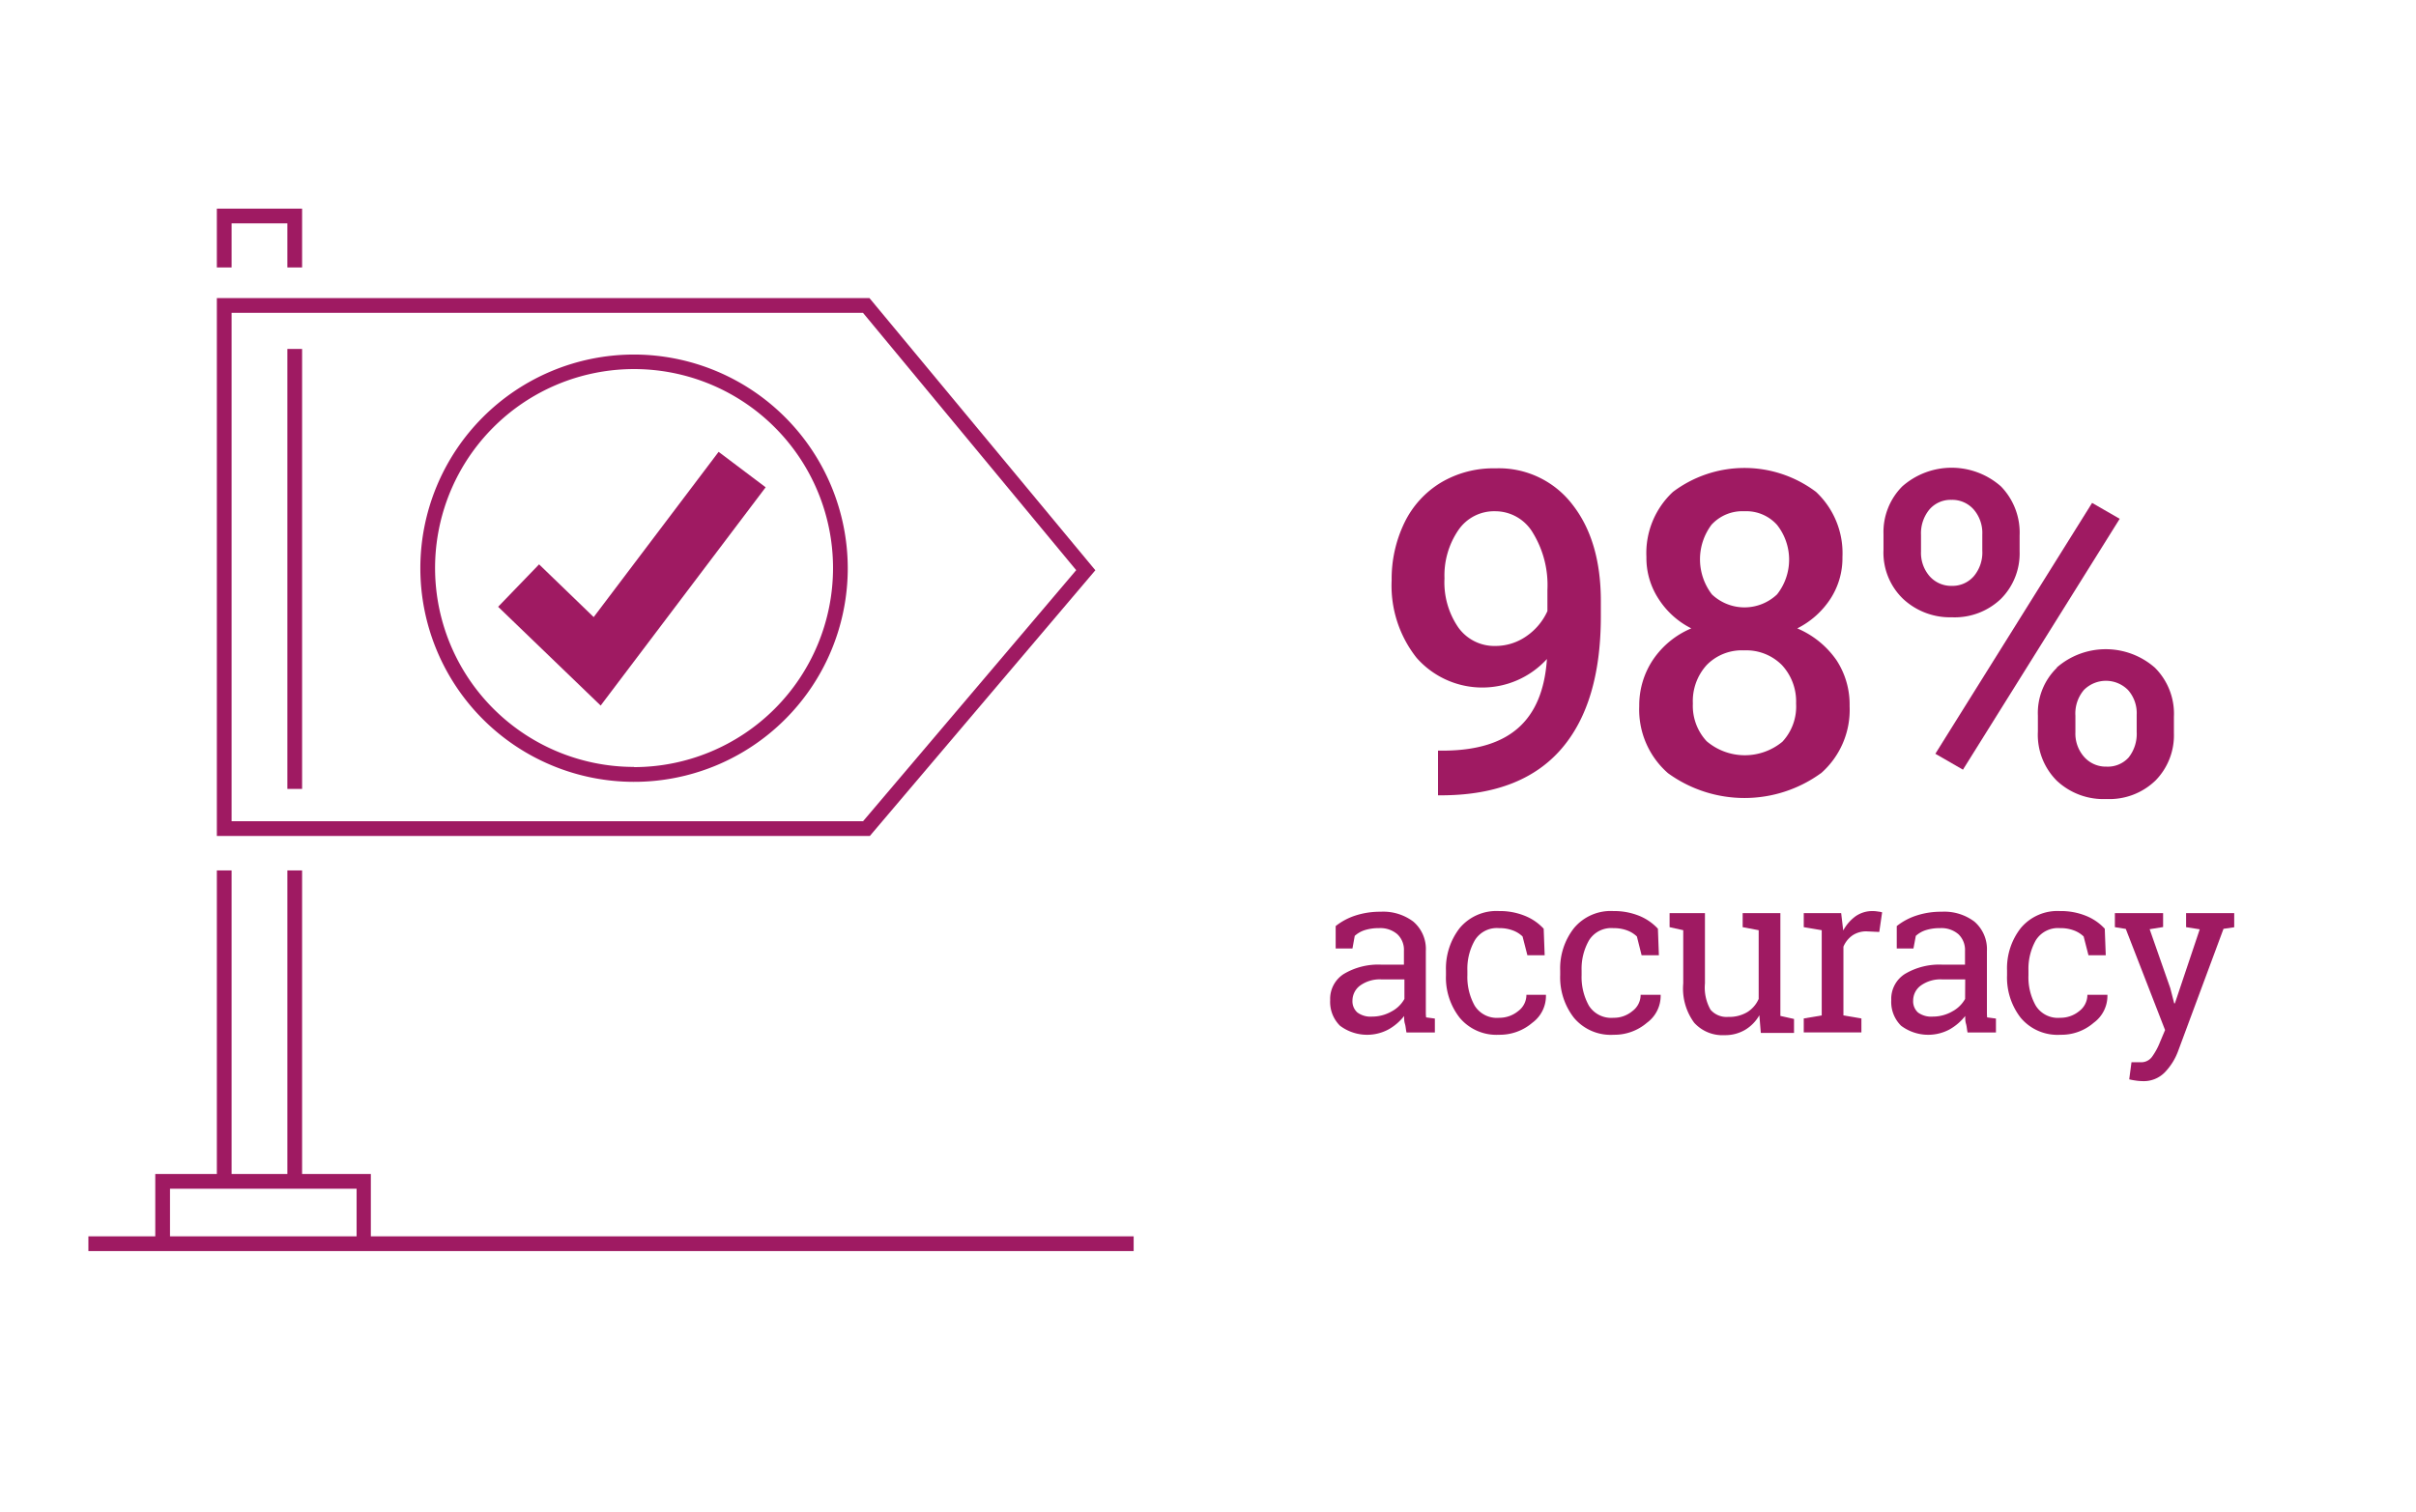 <svg id="_98_accuract" data-name="98_accuract" xmlns="http://www.w3.org/2000/svg" viewBox="0 0 246 154"><defs><style>.cls-1{fill:#9f1a62;}</style></defs><title>Artboard 1</title><path class="cls-1" d="M111.53,58.08l-23-27.72H22.08V85.14H88.57ZM23.58,83.64V31.86H87.87l21.71,26.21L87.88,83.64Z"/><path class="cls-1" d="M64.56,36.11A21.76,21.76,0,1,0,86.32,57.87,21.79,21.79,0,0,0,64.56,36.11Zm0,42A20.26,20.26,0,1,1,84.82,57.87,20.28,20.28,0,0,1,64.56,78.13Z"/><polygon class="cls-1" points="60.45 62.85 54.89 57.48 50.72 61.8 61.16 71.86 77.96 49.63 73.17 46.02 60.45 62.85"/><path class="cls-1" d="M37.76,119.57h-7V88.65h-1.5v30.92H23.58V88.65h-1.5v30.92H15.81v6.35H9v1.5H115.43v-1.5H37.76Zm-20.45,6.35v-4.85h19v4.85Z"/><polygon class="cls-1" points="23.58 22.75 29.26 22.75 29.26 27.24 30.76 27.24 30.76 21.25 22.08 21.25 22.08 27.24 23.58 27.24 23.58 22.75"/><rect class="cls-1" x="29.26" y="35.54" width="1.5" height="44.81"/><path class="cls-1" d="M163,62.76V61.23q0-6.16-2.9-9.85a9.42,9.42,0,0,0-7.83-3.68,10.45,10.45,0,0,0-5.57,1.46A9.72,9.72,0,0,0,143,53.24a13.13,13.13,0,0,0-1.3,5.86A11.84,11.84,0,0,0,144.24,67a8.91,8.91,0,0,0,13.27.12c-.21,3.14-1.18,5.47-2.9,7s-4.19,2.28-7.41,2.33h-.78V81h.65Q155,80.9,159,76.25T163,62.76Zm-5.44-.52a6.18,6.18,0,0,1-2.22,2.61,5.48,5.48,0,0,1-3.07.94,4.51,4.51,0,0,1-3.78-1.88,8.09,8.09,0,0,1-1.41-5,8.18,8.18,0,0,1,1.4-4.9,4.4,4.4,0,0,1,3.76-1.94,4.45,4.45,0,0,1,3.84,2.2,10.19,10.19,0,0,1,1.48,5.81Z"/><path class="cls-1" d="M185.41,78.76a8.59,8.59,0,0,0,2.92-6.84A8.24,8.24,0,0,0,187,67.25,9.25,9.25,0,0,0,183,64a8.66,8.66,0,0,0,3.37-3,7.6,7.6,0,0,0,1.23-4.27,8.54,8.54,0,0,0-2.69-6.63,12.1,12.1,0,0,0-14.57,0,8.51,8.51,0,0,0-2.7,6.63A7.6,7.6,0,0,0,168.88,61a8.47,8.47,0,0,0,3.33,3,8.83,8.83,0,0,0-3.91,3.21,8.35,8.35,0,0,0-1.39,4.71,8.59,8.59,0,0,0,2.93,6.83,13.26,13.26,0,0,0,15.57,0ZM174.32,53.39a4.26,4.26,0,0,1,3.3-1.32,4.2,4.2,0,0,1,3.32,1.39,5.71,5.71,0,0,1,0,7.08,4.82,4.82,0,0,1-6.63,0,5.87,5.87,0,0,1,0-7.15Zm-1.95,18.26a5.44,5.44,0,0,1,1.42-3.93,5,5,0,0,1,3.81-1.48,5.11,5.11,0,0,1,3.83,1.49,5.44,5.44,0,0,1,1.45,3.92,5.26,5.26,0,0,1-1.39,3.89,6,6,0,0,1-7.72-.05A5.29,5.29,0,0,1,172.37,71.65Z"/><path class="cls-1" d="M198.74,62.87a6.81,6.81,0,0,0,5-1.88,6.55,6.55,0,0,0,1.9-4.83V54.54a6.75,6.75,0,0,0-1.9-5,7.59,7.59,0,0,0-10.05,0,6.59,6.59,0,0,0-1.91,4.86V56a6.53,6.53,0,0,0,2,5A7,7,0,0,0,198.74,62.87Zm-3.14-8.38a3.81,3.81,0,0,1,.84-2.58,2.84,2.84,0,0,1,2.26-1,2.91,2.91,0,0,1,2.28,1,3.65,3.65,0,0,1,.86,2.52v1.64a3.75,3.75,0,0,1-.85,2.6,2.87,2.87,0,0,1-2.25,1,2.93,2.93,0,0,1-2.28-1,3.62,3.62,0,0,1-.86-2.51Z"/><path class="cls-1" d="M209.45,68a6.42,6.42,0,0,0-1.95,4.87v1.64a6.61,6.61,0,0,0,1.92,5,6.93,6.93,0,0,0,5.06,1.87,6.75,6.75,0,0,0,5-1.89,6.57,6.57,0,0,0,1.87-4.82V73a6.62,6.62,0,0,0-1.94-5,7.59,7.59,0,0,0-10,0Zm8.11,4.85v1.68a3.88,3.88,0,0,1-.82,2.62,2.86,2.86,0,0,1-2.26.93,2.94,2.94,0,0,1-2.28-1,3.57,3.57,0,0,1-.88-2.5V72.89a3.7,3.7,0,0,1,.86-2.61,3.16,3.16,0,0,1,4.5,0A3.54,3.54,0,0,1,217.56,72.8Z"/><polygon class="cls-1" points="199.87 78.39 215.83 52.84 213.02 51.22 197.06 76.77 199.87 78.39"/><path class="cls-1" d="M145.18,103.17c0-.15,0-.3,0-.46V96.86a3.67,3.67,0,0,0-1.28-3,5.1,5.1,0,0,0-3.34-1,8.08,8.08,0,0,0-2.56.39,6.4,6.4,0,0,0-2,1.07V96.6h1.71l.23-1.28a2.75,2.75,0,0,1,1-.58,4.63,4.63,0,0,1,1.46-.21,2.65,2.65,0,0,1,1.88.62,2.18,2.18,0,0,1,.67,1.69v1.41h-2.28a6.84,6.84,0,0,0-3.83.94,3,3,0,0,0-1.4,2.67,3.41,3.41,0,0,0,1,2.61,4.6,4.6,0,0,0,4.93.38,5.34,5.34,0,0,0,1.6-1.37c0,.27,0,.53.08.79s.09.56.16.89h2.89v-1.42l-.89-.12A3.4,3.4,0,0,1,145.18,103.17ZM143,101.74a3.18,3.18,0,0,1-1.3,1.27,4,4,0,0,1-2,.53,2.25,2.25,0,0,1-1.49-.42,1.52,1.52,0,0,1-.5-1.22,1.91,1.91,0,0,1,.79-1.53,3.43,3.43,0,0,1,2.15-.62H143Z"/><path class="cls-1" d="M155.42,101.32a2.05,2.05,0,0,1-.84,1.66,3,3,0,0,1-1.94.68,2.65,2.65,0,0,1-2.49-1.24,6,6,0,0,1-.74-3.1v-.47a5.84,5.84,0,0,1,.75-3.07,2.63,2.63,0,0,1,2.48-1.25,3.79,3.79,0,0,1,1.39.23,2.8,2.8,0,0,1,1,.62l.49,1.91h1.76l-.1-2.7a5.26,5.26,0,0,0-1.93-1.32,6.76,6.76,0,0,0-2.62-.48,4.88,4.88,0,0,0-4,1.73,6.7,6.7,0,0,0-1.4,4.33v.47a6.63,6.63,0,0,0,1.4,4.34,4.87,4.87,0,0,0,4,1.73,5.08,5.08,0,0,0,3.39-1.22,3.38,3.38,0,0,0,1.39-2.79l0-.06Z"/><path class="cls-1" d="M167.05,101.32a2.05,2.05,0,0,1-.84,1.66,2.92,2.92,0,0,1-1.93.68,2.68,2.68,0,0,1-2.5-1.24,6,6,0,0,1-.74-3.1v-.47a5.84,5.84,0,0,1,.75-3.07,2.66,2.66,0,0,1,2.49-1.25,3.83,3.83,0,0,1,1.39.23,2.88,2.88,0,0,1,1,.62l.48,1.91h1.76l-.1-2.7a5.31,5.31,0,0,0-1.92-1.32,6.83,6.83,0,0,0-2.62-.48,4.87,4.87,0,0,0-4,1.73,6.65,6.65,0,0,0-1.41,4.33v.47a6.69,6.69,0,0,0,1.4,4.34,4.88,4.88,0,0,0,4.05,1.73,5.07,5.07,0,0,0,3.38-1.22,3.39,3.39,0,0,0,1.4-2.79l0-.06Z"/><path class="cls-1" d="M181.28,93h-3.84v1.43l1.63.31v7a3,3,0,0,1-1.17,1.35,3.6,3.6,0,0,1-1.94.48,2.15,2.15,0,0,1-1.79-.73,4.57,4.57,0,0,1-.57-2.68V93H170v1.43l1.39.31v5.42a5.88,5.88,0,0,0,1.11,4,3.88,3.88,0,0,0,3.09,1.27,4,4,0,0,0,2.08-.53,4.07,4.07,0,0,0,1.47-1.5l.15,1.8h3.38v-1.42l-1.39-.31Z"/><path class="cls-1" d="M190.69,92.79a3,3,0,0,0-1.74.52,4.33,4.33,0,0,0-1.27,1.46L187.47,93h-3.81v1.43l1.83.31v8.68l-1.83.31v1.42h5.87v-1.42l-1.83-.31v-7a2.66,2.66,0,0,1,.92-1.15,2.5,2.5,0,0,1,1.47-.41l1.26.06.29-2a2.24,2.24,0,0,0-.42-.08A3.23,3.23,0,0,0,190.69,92.79Z"/><path class="cls-1" d="M202.31,103.17c0-.15,0-.3,0-.46V96.86a3.7,3.7,0,0,0-1.28-3,5.1,5.1,0,0,0-3.34-1,8,8,0,0,0-2.56.39,6.4,6.4,0,0,0-2,1.07V96.6h1.7l.24-1.28a2.75,2.75,0,0,1,1-.58,4.63,4.63,0,0,1,1.46-.21,2.65,2.65,0,0,1,1.88.62,2.21,2.21,0,0,1,.67,1.69v1.41h-2.28a6.84,6.84,0,0,0-3.83.94,3,3,0,0,0-1.4,2.67,3.41,3.41,0,0,0,1,2.61,4.6,4.6,0,0,0,4.93.38,5.46,5.46,0,0,0,1.6-1.37c0,.27,0,.53.08.79s.09.56.16.89h2.89v-1.42l-.9-.12C202.32,103.47,202.31,103.32,202.31,103.17Zm-2.22-1.43a3.25,3.25,0,0,1-1.3,1.27,4,4,0,0,1-2,.53,2.28,2.28,0,0,1-1.5-.42,1.54,1.54,0,0,1-.49-1.22,1.89,1.89,0,0,1,.79-1.53,3.43,3.43,0,0,1,2.15-.62h2.36Z"/><path class="cls-1" d="M212.54,101.32a2.07,2.07,0,0,1-.83,1.66,3,3,0,0,1-1.94.68,2.65,2.65,0,0,1-2.49-1.24,5.88,5.88,0,0,1-.74-3.1v-.47a5.94,5.94,0,0,1,.74-3.07,2.66,2.66,0,0,1,2.49-1.25,3.79,3.79,0,0,1,1.39.23,2.88,2.88,0,0,1,1,.62l.49,1.91h1.76l-.1-2.7a5.26,5.26,0,0,0-1.93-1.32,6.8,6.8,0,0,0-2.62-.48,4.87,4.87,0,0,0-4,1.73,6.64,6.64,0,0,0-1.4,4.33v.47a6.68,6.68,0,0,0,1.39,4.34,4.89,4.89,0,0,0,4.05,1.73,5,5,0,0,0,3.38-1.22,3.39,3.39,0,0,0,1.4-2.79l0-.06Z"/><path class="cls-1" d="M222.59,93v1.43l1.39.22-2.53,7.54h-.07l-.4-1.55-2.1-6,1.37-.22V93h-4.91v1.43l1.11.18,4,10.3-.53,1.26a6.73,6.73,0,0,1-.76,1.41,1.36,1.36,0,0,1-1.14.61l-.59,0-.4,0-.23,1.74a6.28,6.28,0,0,0,.64.12,4.94,4.94,0,0,0,.68.06,3,3,0,0,0,2.32-.91,6.24,6.24,0,0,0,1.33-2.13L226.4,94.6l1.09-.16V93Z"/></svg>
